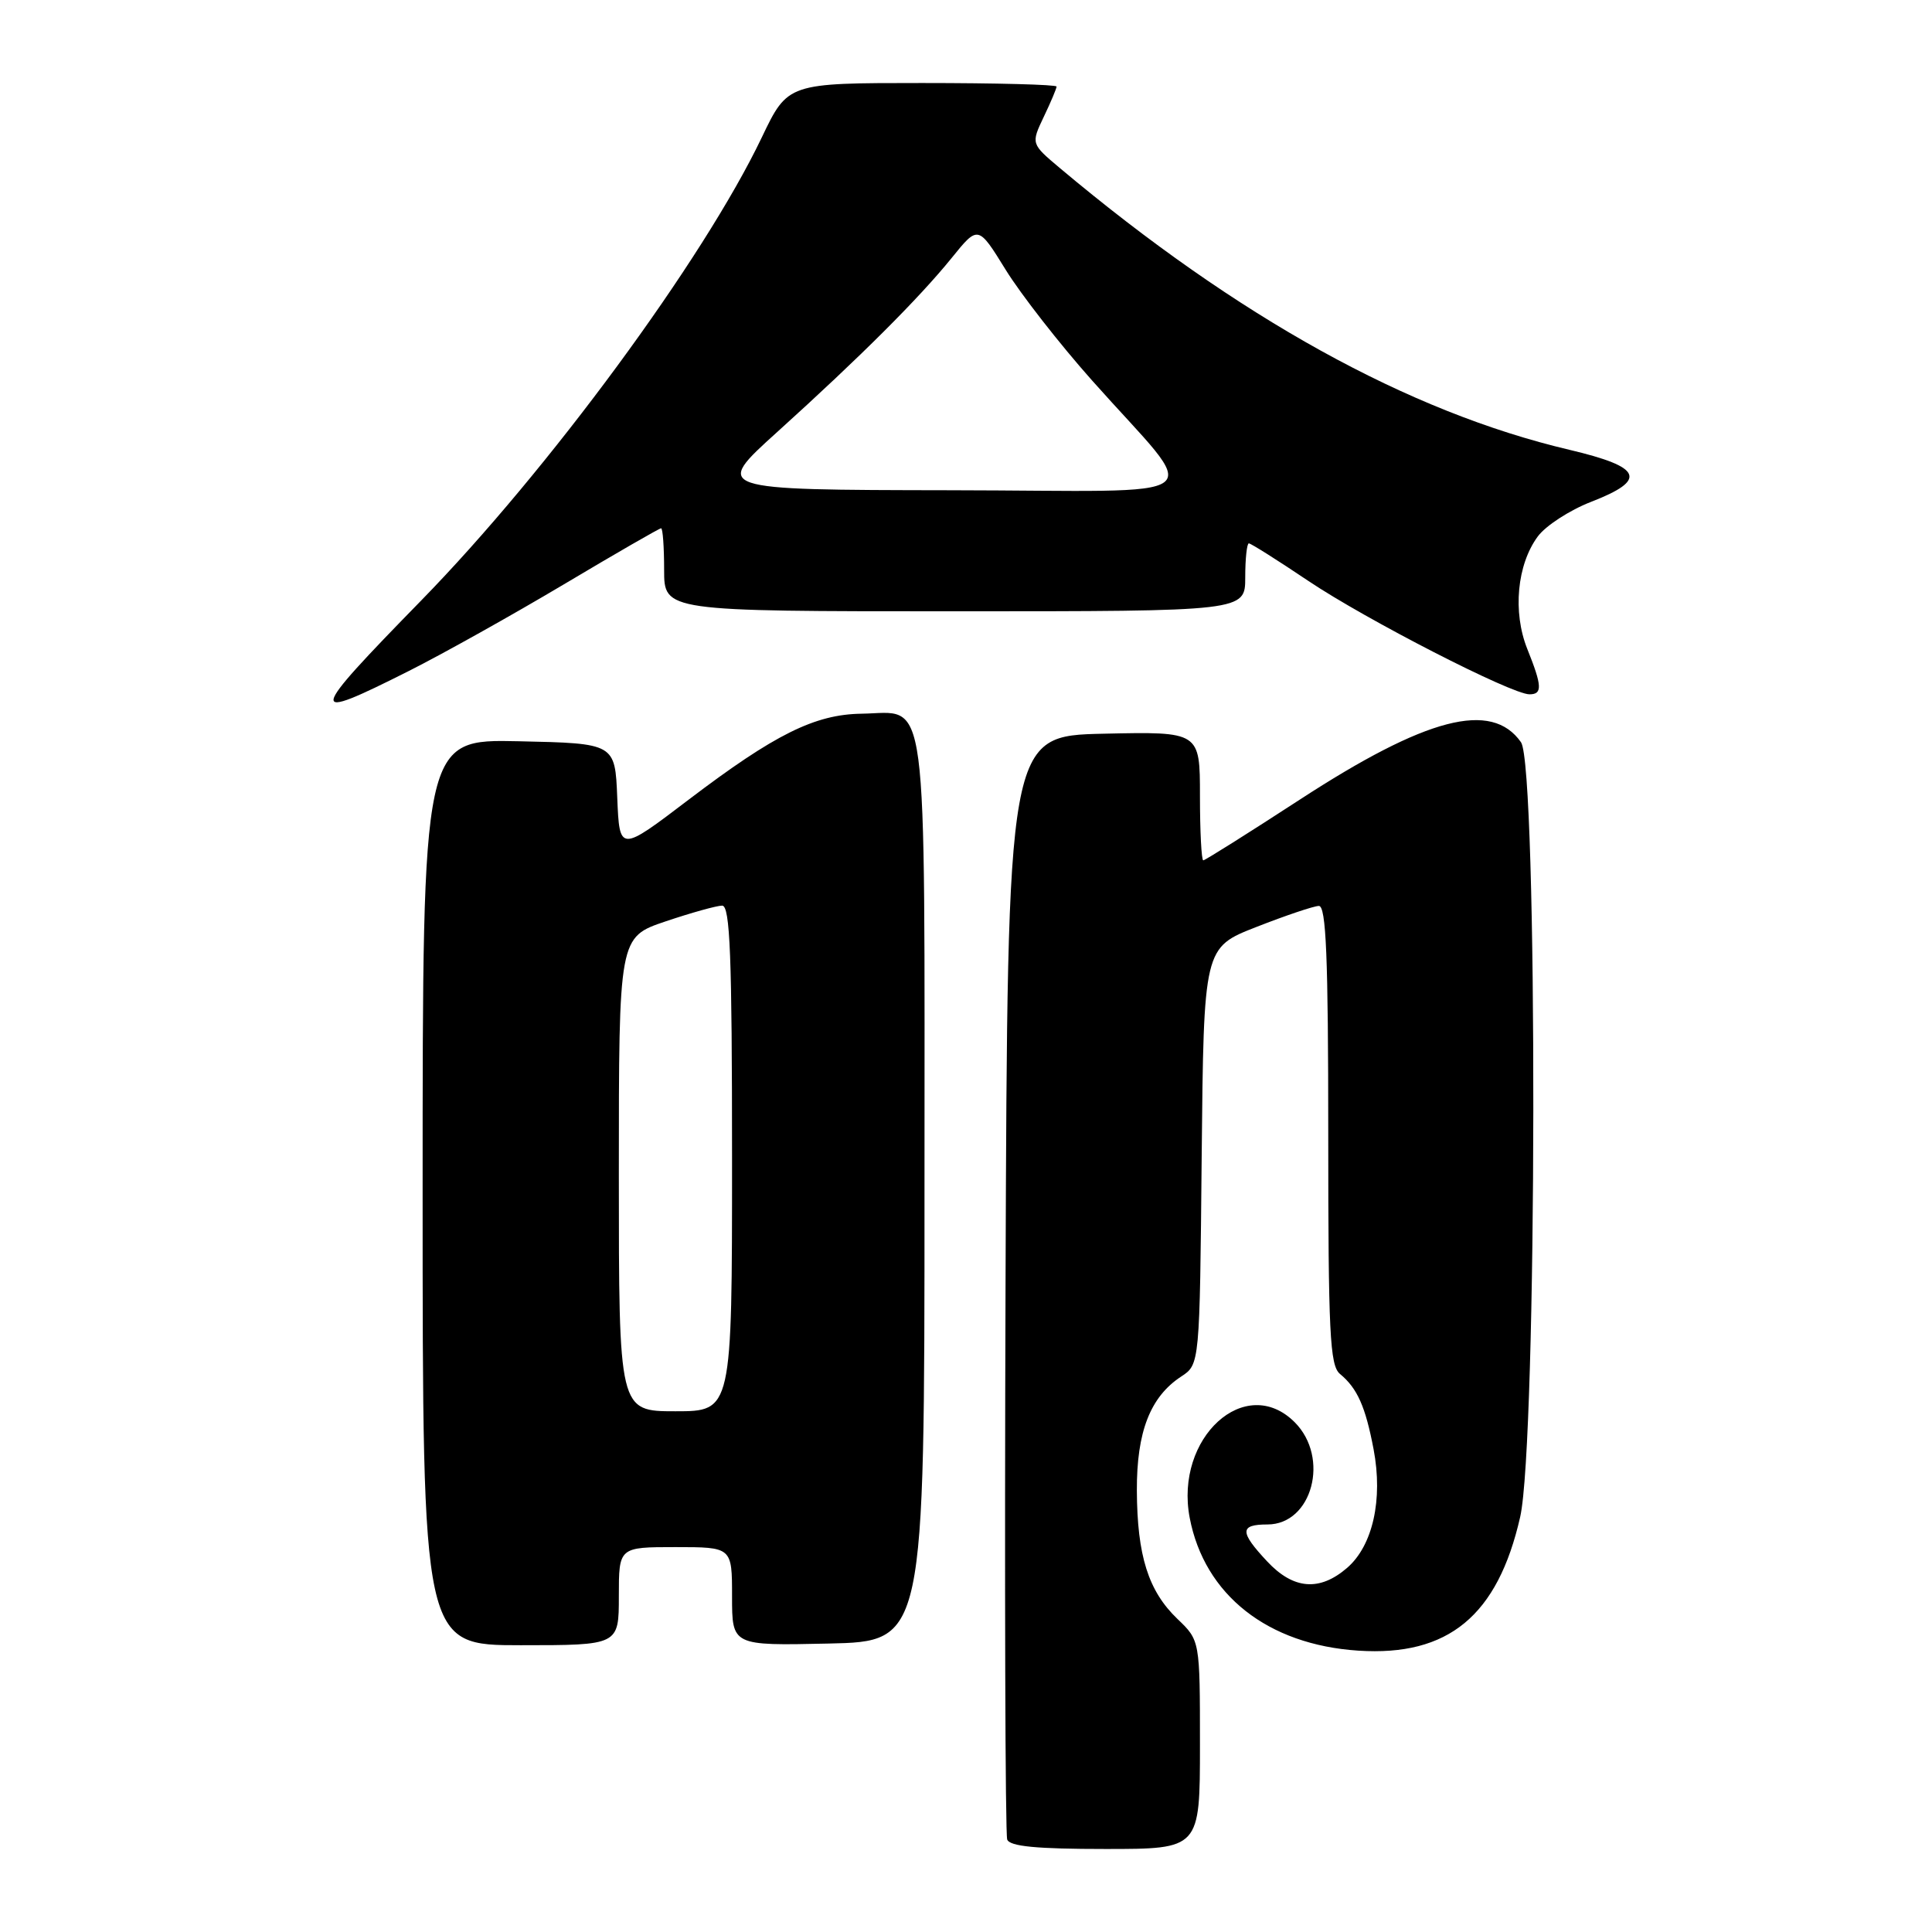 <?xml version="1.0" encoding="UTF-8" standalone="no"?>
<!DOCTYPE svg PUBLIC "-//W3C//DTD SVG 1.1//EN" "http://www.w3.org/Graphics/SVG/1.1/DTD/svg11.dtd" >
<svg xmlns="http://www.w3.org/2000/svg" xmlns:xlink="http://www.w3.org/1999/xlink" version="1.1" viewBox="0 0 256 256">
 <g >
 <path fill="currentColor"
d=" M 159.00 231.19 C 159.00 217.37 159.00 217.37 156.02 214.52 C 152.16 210.82 150.68 206.15 150.64 197.50 C 150.61 189.72 152.41 185.09 156.51 182.40 C 158.97 180.79 158.97 180.79 159.23 153.17 C 159.50 125.55 159.50 125.55 166.50 122.82 C 170.35 121.31 174.06 120.06 174.75 120.04 C 175.72 120.01 176.00 126.72 176.00 150.38 C 176.00 176.63 176.21 180.93 177.55 182.05 C 179.86 183.96 180.93 186.37 182.01 192.05 C 183.27 198.70 181.90 204.81 178.50 207.75 C 174.85 210.90 171.38 210.62 167.90 206.89 C 164.24 202.98 164.25 202.00 167.94 202.00 C 173.88 202.00 176.24 193.14 171.55 188.45 C 165.03 181.94 155.62 190.50 157.64 201.11 C 159.59 211.33 167.98 217.94 179.99 218.72 C 191.91 219.50 198.46 214.08 201.43 201.01 C 203.69 191.07 203.78 101.56 201.54 98.35 C 197.64 92.79 188.99 95.04 172.19 105.98 C 165.41 110.39 159.68 114.00 159.44 114.00 C 159.20 114.00 159.00 110.16 159.00 105.47 C 159.00 96.94 159.00 96.94 146.25 97.22 C 133.50 97.50 133.50 97.50 133.24 170.00 C 133.10 209.88 133.20 243.06 133.46 243.75 C 133.81 244.66 137.36 245.00 146.47 245.00 C 159.00 245.00 159.00 245.00 159.00 231.19 Z  M 82.00 211.50 C 82.00 205.00 82.00 205.00 89.50 205.00 C 97.00 205.00 97.00 205.00 97.00 211.53 C 97.00 218.06 97.00 218.06 109.75 217.78 C 122.50 217.50 122.50 217.50 122.50 157.79 C 122.50 89.79 123.11 94.44 114.15 94.57 C 107.97 94.66 102.67 97.29 91.29 105.93 C 82.09 112.93 82.09 112.93 81.79 105.71 C 81.50 98.50 81.50 98.50 68.75 98.22 C 56.00 97.94 56.00 97.94 56.00 157.97 C 56.00 218.00 56.00 218.00 69.00 218.00 C 82.00 218.00 82.00 218.00 82.00 211.50 Z  M 54.15 88.92 C 58.61 86.68 67.87 81.50 74.73 77.42 C 81.58 73.34 87.37 70.00 87.60 70.00 C 87.82 70.00 88.00 72.47 88.00 75.50 C 88.00 81.00 88.00 81.00 126.50 81.00 C 165.00 81.00 165.00 81.00 165.00 76.50 C 165.00 74.03 165.22 72.00 165.48 72.00 C 165.75 72.00 169.29 74.24 173.37 76.98 C 181.01 82.11 200.29 92.00 202.66 92.00 C 204.40 92.00 204.35 90.91 202.37 85.98 C 200.42 81.10 201.01 74.82 203.76 71.09 C 204.81 69.66 207.99 67.60 210.82 66.50 C 218.35 63.58 217.64 61.89 207.95 59.60 C 186.63 54.58 164.02 42.07 140.45 22.28 C 136.61 19.05 136.61 19.05 138.30 15.49 C 139.24 13.53 140.00 11.72 140.00 11.47 C 140.00 11.21 131.99 11.00 122.19 11.00 C 104.39 11.00 104.39 11.00 100.94 18.21 C 93.23 34.36 72.64 62.35 55.80 79.58 C 40.68 95.06 40.55 95.76 54.15 88.92 Z  M 82.00 155.59 C 82.00 124.18 82.00 124.18 88.19 122.09 C 91.60 120.94 94.98 120.00 95.69 120.00 C 96.74 120.00 97.00 126.60 97.00 153.50 C 97.00 187.00 97.00 187.00 89.50 187.00 C 82.00 187.00 82.00 187.00 82.00 155.59 Z  M 103.00 57.23 C 114.06 47.23 121.75 39.55 126.11 34.17 C 129.61 29.84 129.61 29.84 133.26 35.75 C 135.27 39.00 140.42 45.60 144.71 50.42 C 159.37 66.91 161.83 65.01 125.88 64.96 C 94.50 64.91 94.50 64.91 103.00 57.23 Z "/>
</g>
</svg>